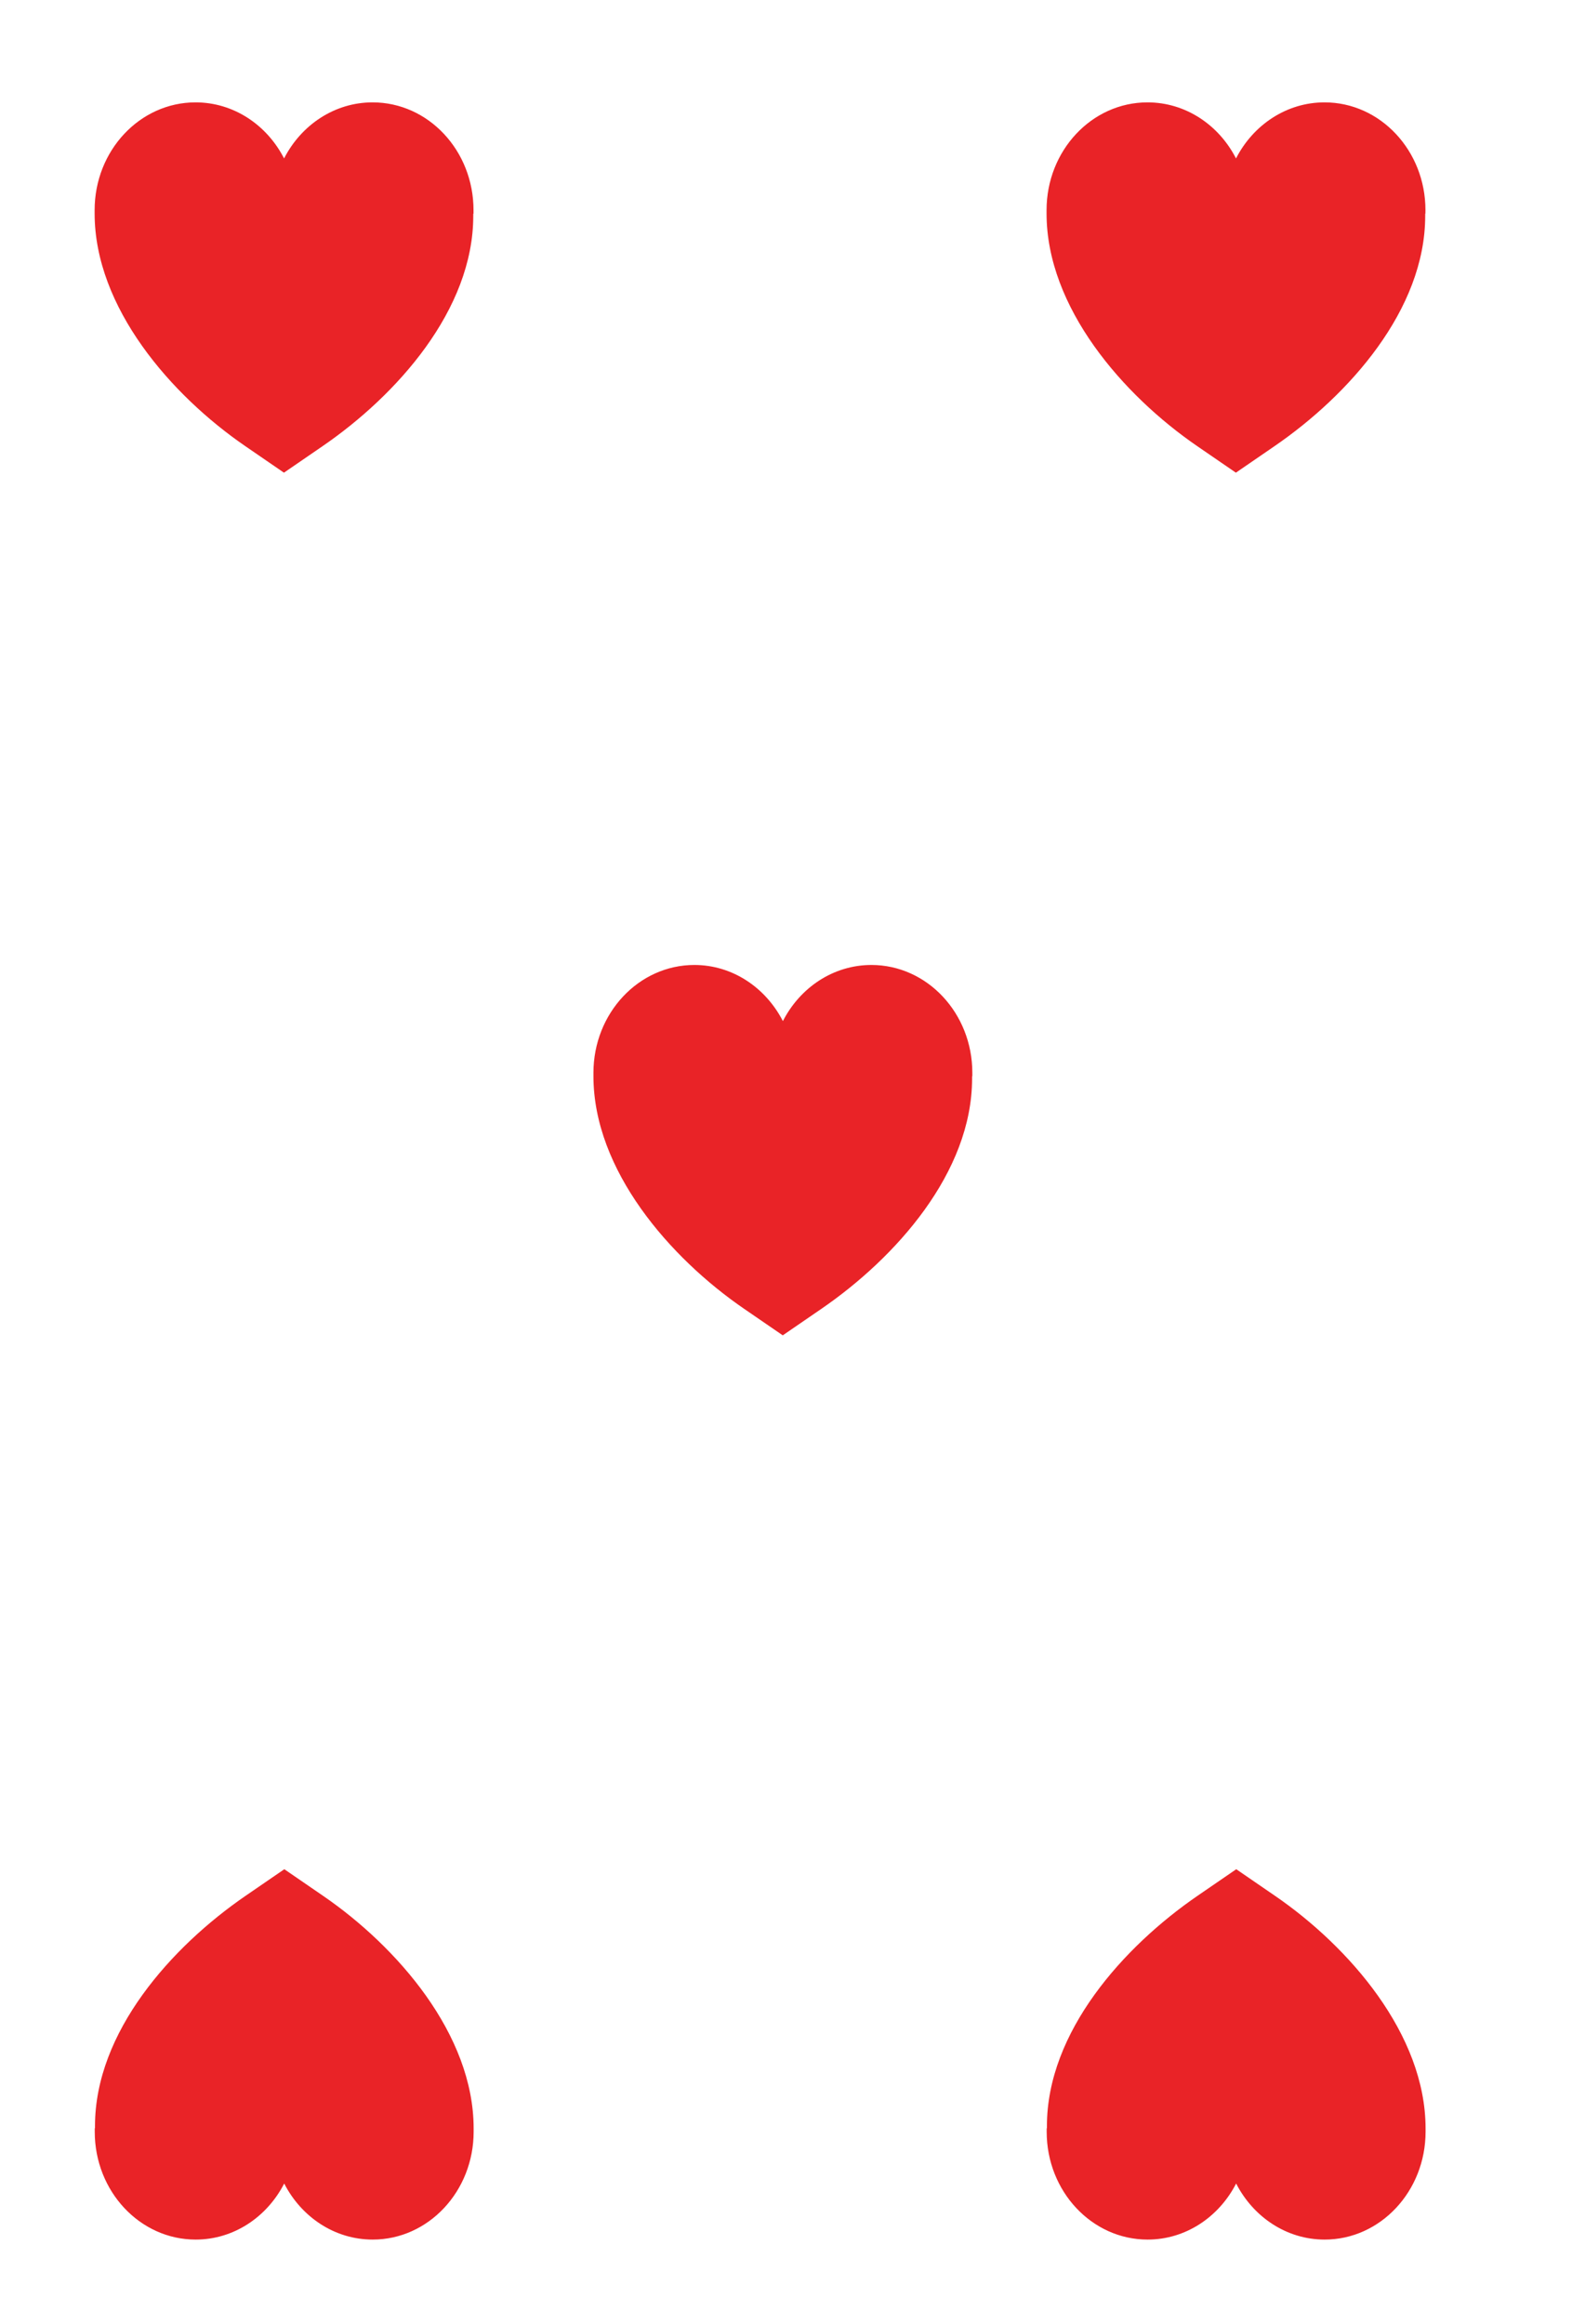 <?xml version="1.0" encoding="UTF-8"?><svg id="b" xmlns="http://www.w3.org/2000/svg" viewBox="0 0 262.8 388.46"><g id="c"><path d="m79.16,35.71h0c0-.2,0-.39,0-.59,0-9.95-7.55-18.01-16.87-18.01-6.38,0-11.94,3.79-14.8,9.37-2.86-5.59-8.42-9.37-14.8-9.37-9.32,0-16.87,8.07-16.87,18.01,0,.19,0,.37,0,.56h0c0,15.72,12.8,30.38,25.18,38.88l6.47,4.44,6.47-4.44c12.38-8.5,25.18-22.77,25.18-38.48h0c0-.06,0-.11,0-.16v-.21Z" fill="#e92327"/><path d="m238.29,35.71h0c0-.2.01-.39.01-.59,0-9.95-7.55-18.01-16.87-18.01-6.38,0-11.94,3.79-14.8,9.37-2.86-5.59-8.42-9.37-14.8-9.37-9.32,0-16.87,8.07-16.87,18.01,0,.19,0,.37,0,.56h0c0,15.72,12.8,30.38,25.18,38.88l6.47,4.44,6.47-4.44c12.38-8.5,25.18-22.77,25.18-38.48h0c0-.06,0-.11,0-.16v-.21Z" fill="#e92327"/><path d="m162.55,179.89h0c0-.19,0-.39,0-.59,0-9.95-7.55-18.02-16.87-18.02-6.38,0-11.94,3.79-14.8,9.38-2.87-5.59-8.42-9.38-14.8-9.38-9.31,0-16.87,8.07-16.87,18.02,0,.19,0,.37,0,.56h0c0,15.72,12.8,30.39,25.18,38.88l6.47,4.44,6.47-4.44c12.38-8.5,25.18-22.77,25.18-38.48h0c0-.06,0-.11,0-.16v-.21Z" fill="#e92327"/><path d="m174.98,355.7h0c0,.19,0,.39,0,.59,0,9.95,7.55,18.02,16.87,18.02,6.38,0,11.94-3.79,14.8-9.37,2.87,5.59,8.42,9.37,14.8,9.37,9.31,0,16.87-8.07,16.87-18.02,0-.19,0-.37,0-.56h0c0-15.72-12.8-30.39-25.18-38.88l-6.47-4.44-6.47,4.44c-12.38,8.5-25.18,22.77-25.18,38.48h0c0,.06,0,.11,0,.16v.21Z" fill="#e92327"/><path d="m15.84,355.7h0c0,.19,0,.39,0,.59,0,9.95,7.55,18.02,16.87,18.02,6.38,0,11.94-3.79,14.8-9.37,2.87,5.59,8.42,9.37,14.8,9.37,9.31,0,16.87-8.07,16.87-18.02,0-.19,0-.37,0-.56h0c0-15.72-12.8-30.39-25.18-38.88l-6.47-4.44-6.47,4.44c-12.38,8.5-25.18,22.77-25.18,38.48h0c0,.06,0,.11,0,.16v.21Z" fill="#e92327"/><rect width="262.8" height="388.46" fill="none"/></g></svg>